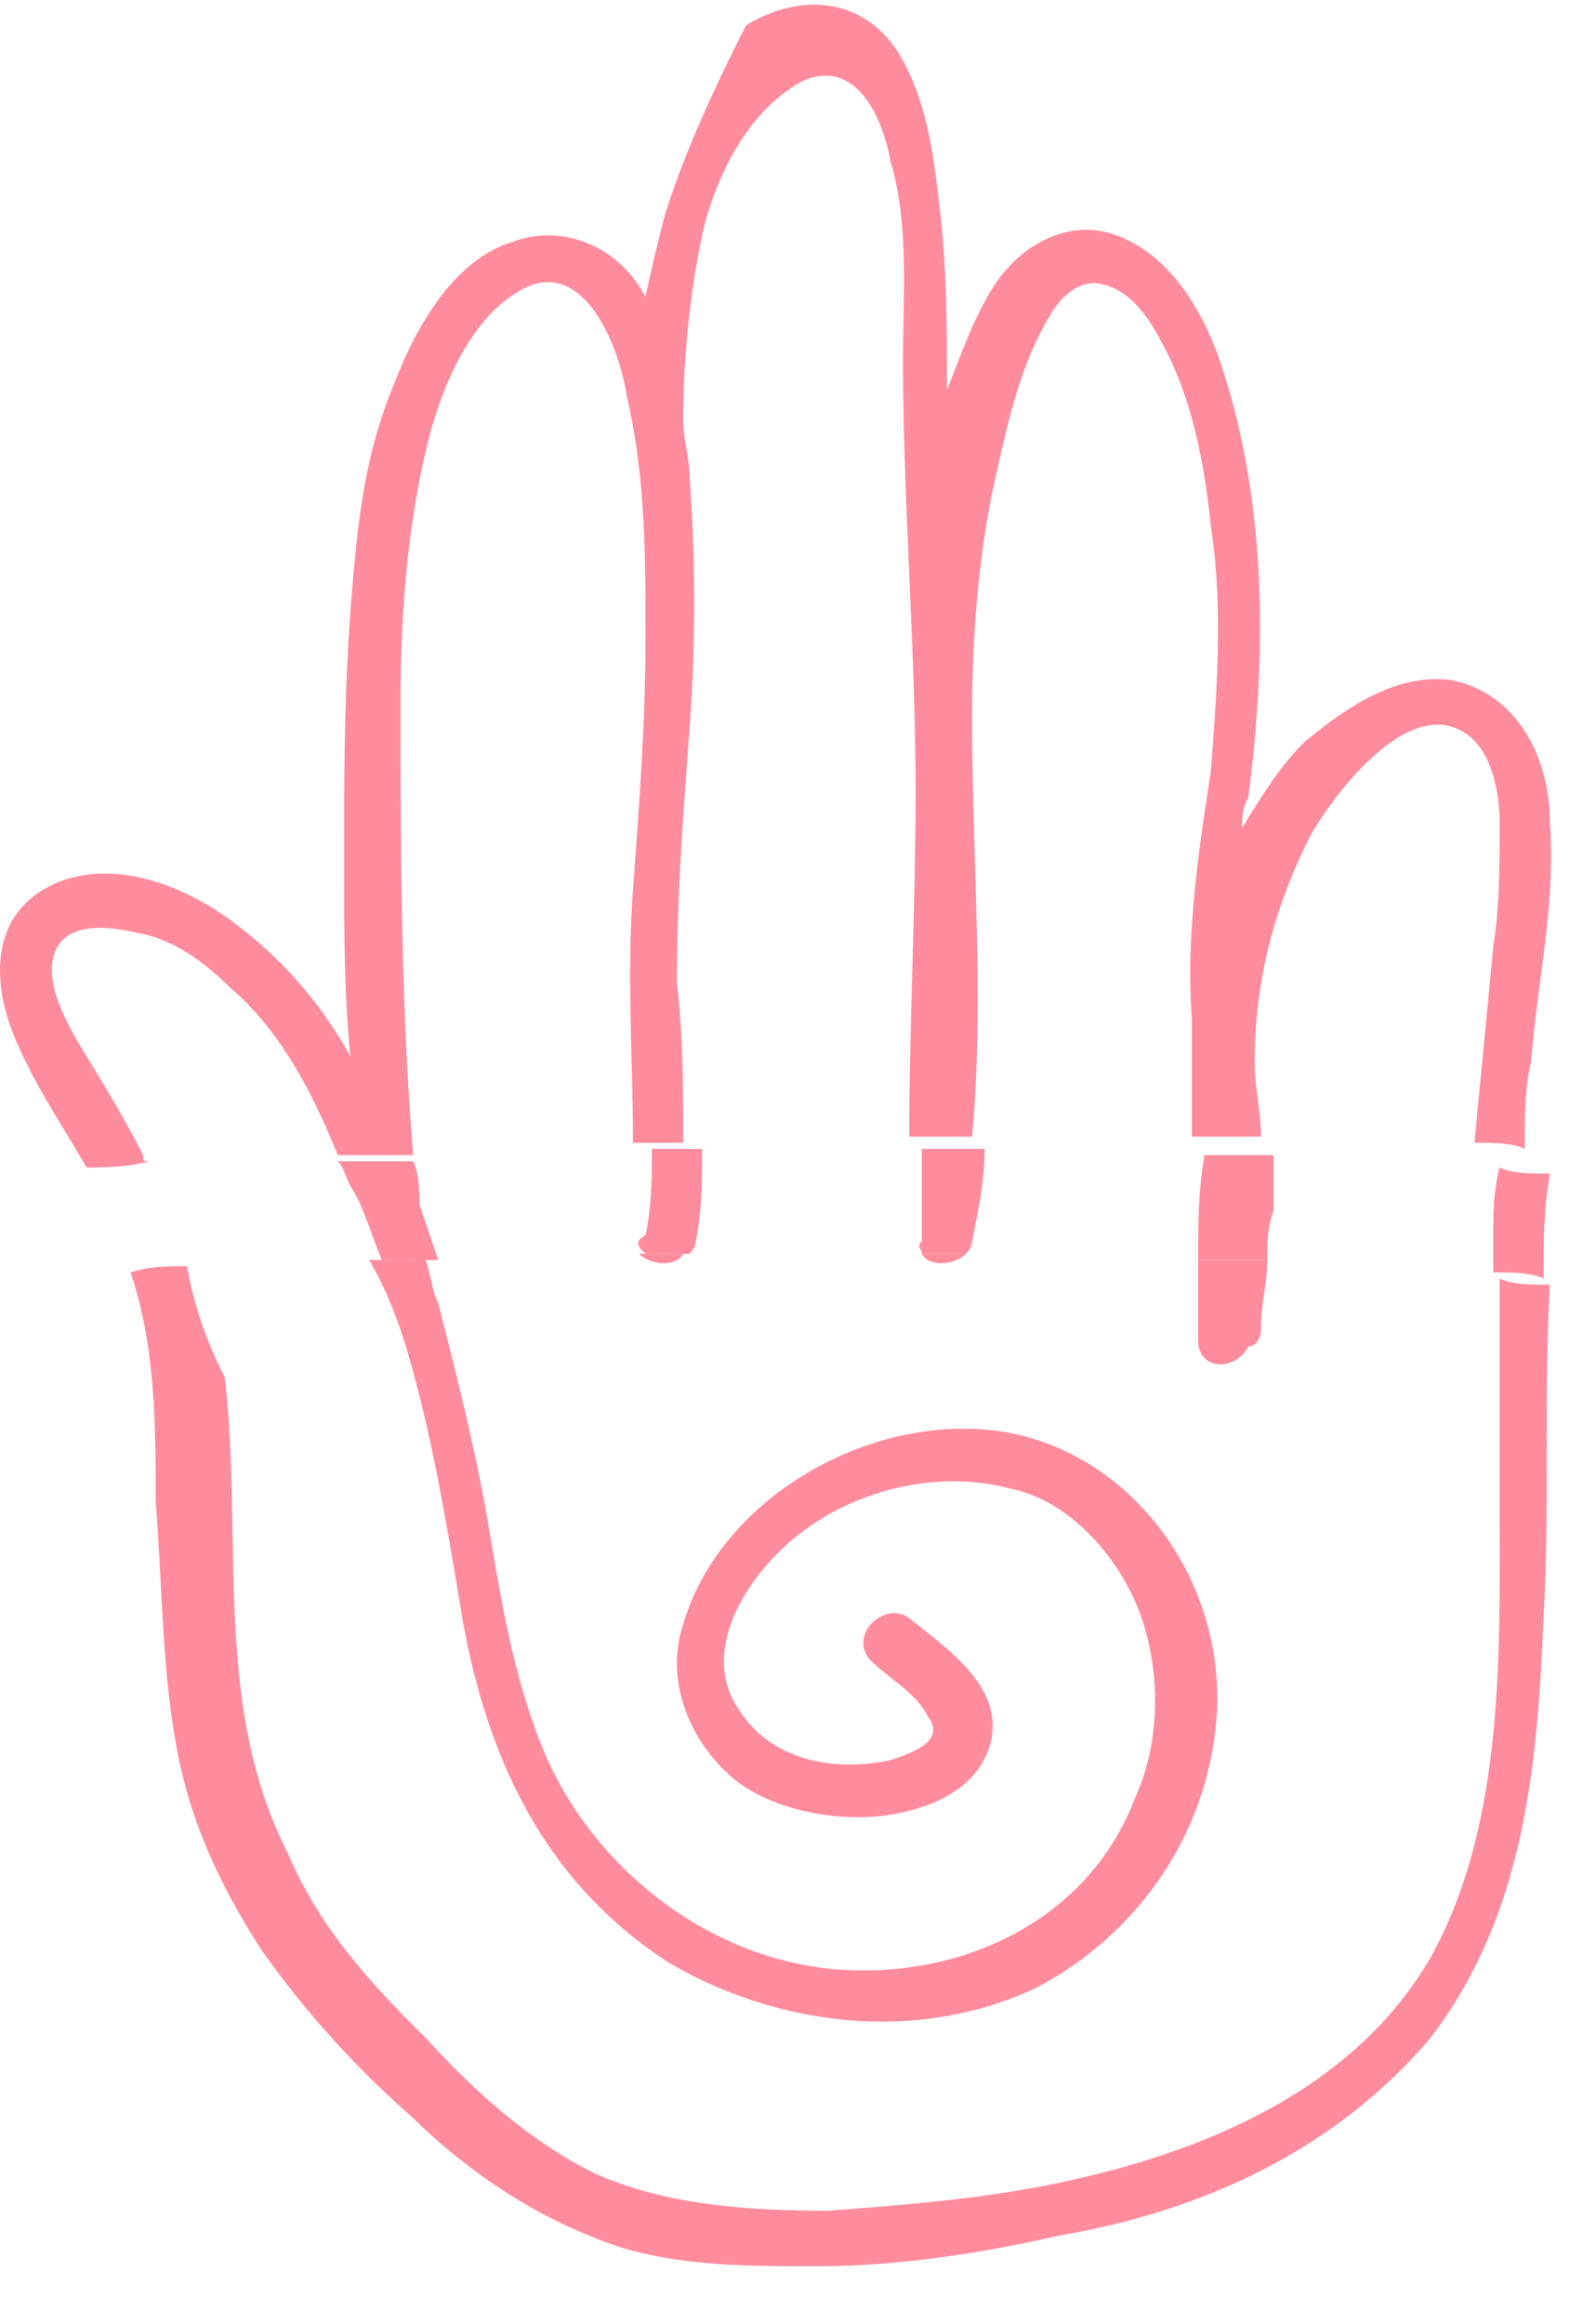 <svg width="25" height="37" viewBox="0 0 25 37" fill="none" xmlns="http://www.w3.org/2000/svg"><path d="M6.679 22.224c.3 1.179.5 2.457.7 3.636.4 2.162 1.3 4.128 3.3 5.405 1.7.983 3.9 1.278 5.8.393 1.7-.884 2.8-2.555 2.9-4.422.1-2.064-1.3-4.03-3.3-4.423-2.1-.393-4.6.983-5.2 3.047-.3.884.1 1.867.8 2.457.6.491 1.6.688 2.4.59.7-.099 1.5-.393 1.7-1.18.2-.884-.7-1.474-1.3-1.965-.4-.295-1 .294-.6.688.3.294.7.491.9.884.3.393-.3.59-.6.688-.9.197-1.9 0-2.4-.786-.7-.983.2-2.26 1-2.85.9-.688 2.2-.983 3.3-.688 1 .196 1.8 1.18 2.1 2.064.3.884.3 1.965-.1 2.85-.7 1.867-2.6 2.85-4.6 2.752-2.1-.099-4-1.573-4.8-3.44-.5-1.18-.7-2.457-.9-3.637-.2-1.179-.5-2.358-.8-3.538-.1-.196-.1-.393-.2-.688h-.9c.4.688.6 1.376.8 2.163zm12.4-.885c0 .491.6.491.8.098.1 0 .2-.098.2-.295 0-.393.1-.688.1-1.08h-1.1v1.277zm-3.7-1.376h-.7c.1.197.5.197.7 0zm-4.5 0h-.7c.2.197.6.197.7 0zm-8.6-1.573c-.3-.59-.6-1.08-.9-1.572-.3-.491-.7-1.18-.5-1.67.2-.492.9-.394 1.3-.296.6.099 1.1.492 1.5.885.8.688 1.3 1.67 1.7 2.654h1.2c-.2-2.457-.2-4.914-.2-7.273 0-1.278.1-2.654.4-3.931.2-.885.7-2.26 1.7-2.654.9-.295 1.4 1.081 1.5 1.77.3 1.277.3 2.554.3 3.832 0 1.376-.1 2.654-.2 4.03-.1 1.376 0 2.751 0 4.029h.8c0-.884 0-1.67-.1-2.555 0-1.376.1-2.654.2-4.03a27.1 27.1 0 000-4.03c0-.294-.1-.589-.1-.884 0-.983.1-1.965.3-2.948.2-.885.7-1.966 1.6-2.457.9-.393 1.3.688 1.4 1.277.3.983.2 2.163.2 3.145 0 2.26.2 4.62.2 6.88 0 1.867-.1 3.735-.1 5.504h1c.2-2.162 0-4.423 0-6.683 0-1.278.1-2.654.4-3.932.2-.884.4-1.769.9-2.555.2-.295.5-.491.8-.393.4.098.7.491.9.885.5.884.7 1.965.8 2.948.2 1.278.1 2.654 0 3.931-.2 1.278-.4 2.654-.3 3.931v1.868h1.1c0-.393-.1-.787-.1-1.18 0-1.277.3-2.457.9-3.636.4-.688 1.6-2.26 2.5-1.572.4.294.5.982.5 1.376 0 .687 0 1.375-.1 1.965-.1 1.081-.2 2.064-.3 3.145.3 0 .6 0 .8.098 0-.491 0-.983.1-1.376.1-1.277.4-2.555.3-3.832 0-.983-.5-2.064-1.6-2.261-.9-.098-1.7.491-2.3.983-.4.393-.7.884-1 1.376 0-.197 0-.295.1-.492.3-2.358.3-4.815-.5-7.076-.3-.786-.8-1.572-1.6-1.867-.8-.295-1.6.196-2 .884-.3.492-.5 1.081-.7 1.573 0-.885 0-1.867-.1-2.752-.1-.885-.2-1.867-.7-2.654-.6-.884-1.6-.884-2.4-.393-.5.983-1 2.064-1.3 3.047-.1.393-.2.786-.3 1.278-.4-.787-1.3-1.18-2.1-.885-1 .295-1.6 1.474-1.9 2.26-.5 1.18-.6 2.36-.7 3.637-.1 1.376-.1 2.653-.1 4.03 0 .982 0 2.063.1 3.046a6.655 6.655 0 00-1.9-2.162c-.8-.59-1.9-.983-2.8-.59-1.1.492-1 1.671-.6 2.556.3.688.7 1.277 1.1 1.965.3 0 .6 0 1-.098-.1 0-.1 0-.1-.098z" fill="#FF8C9D"/><path d="M2.779 27.629c.2 1.278.7 2.359 1.4 3.44.7.983 1.5 1.867 2.4 2.653.8.787 1.8 1.475 2.8 1.868 1.1.491 2.4.491 3.6.491 1.3 0 2.6-.197 3.9-.491 2.3-.393 4.4-1.376 5.9-3.145 1.5-1.966 1.7-4.325 1.8-6.683.1-1.77 0-3.538.1-5.308-.3 0-.6 0-.8-.098v3.44c0 2.457.1 5.209-1.1 7.371-1.2 2.064-3.5 3.047-5.7 3.538-1.3.295-2.6.393-3.9.492-1.3 0-2.6-.099-3.7-.59-1-.492-1.9-1.278-2.7-2.162-.9-.885-1.7-1.77-2.2-2.949-1.2-2.358-.7-5.012-1-7.567-.3-.59-.5-1.18-.6-1.77-.3 0-.6 0-.9.099.4 1.18.4 2.457.4 3.636.1 1.278.1 2.556.3 3.735zm7.5-7.666h.7s.1-.098.1-.197c.1-.49.1-.982.1-1.474h-.8c0 .492 0 .885-.1 1.376-.2.099-.1.197 0 .295zm-4.2.098h.9l-.3-.884c0-.197 0-.492-.1-.688h-1.2c.1.098.1.196.2.393.2.295.3.688.5 1.18zm17.7-.491v.688c.3 0 .6 0 .8.098 0-.59 0-1.08.1-1.67-.3 0-.6 0-.8-.099-.1.393-.1.688-.1.983zm-9.1.393h.7s.1-.098.1-.197c.1-.49.2-.982.2-1.474h-1v1.474c-.1.099 0 .099 0 .197zm4.4.098h1.1c0-.294 0-.491.1-.786v-.884h-1.1c-.1.59-.1 1.08-.1 1.67z" fill="#FF8C9D"/></svg>